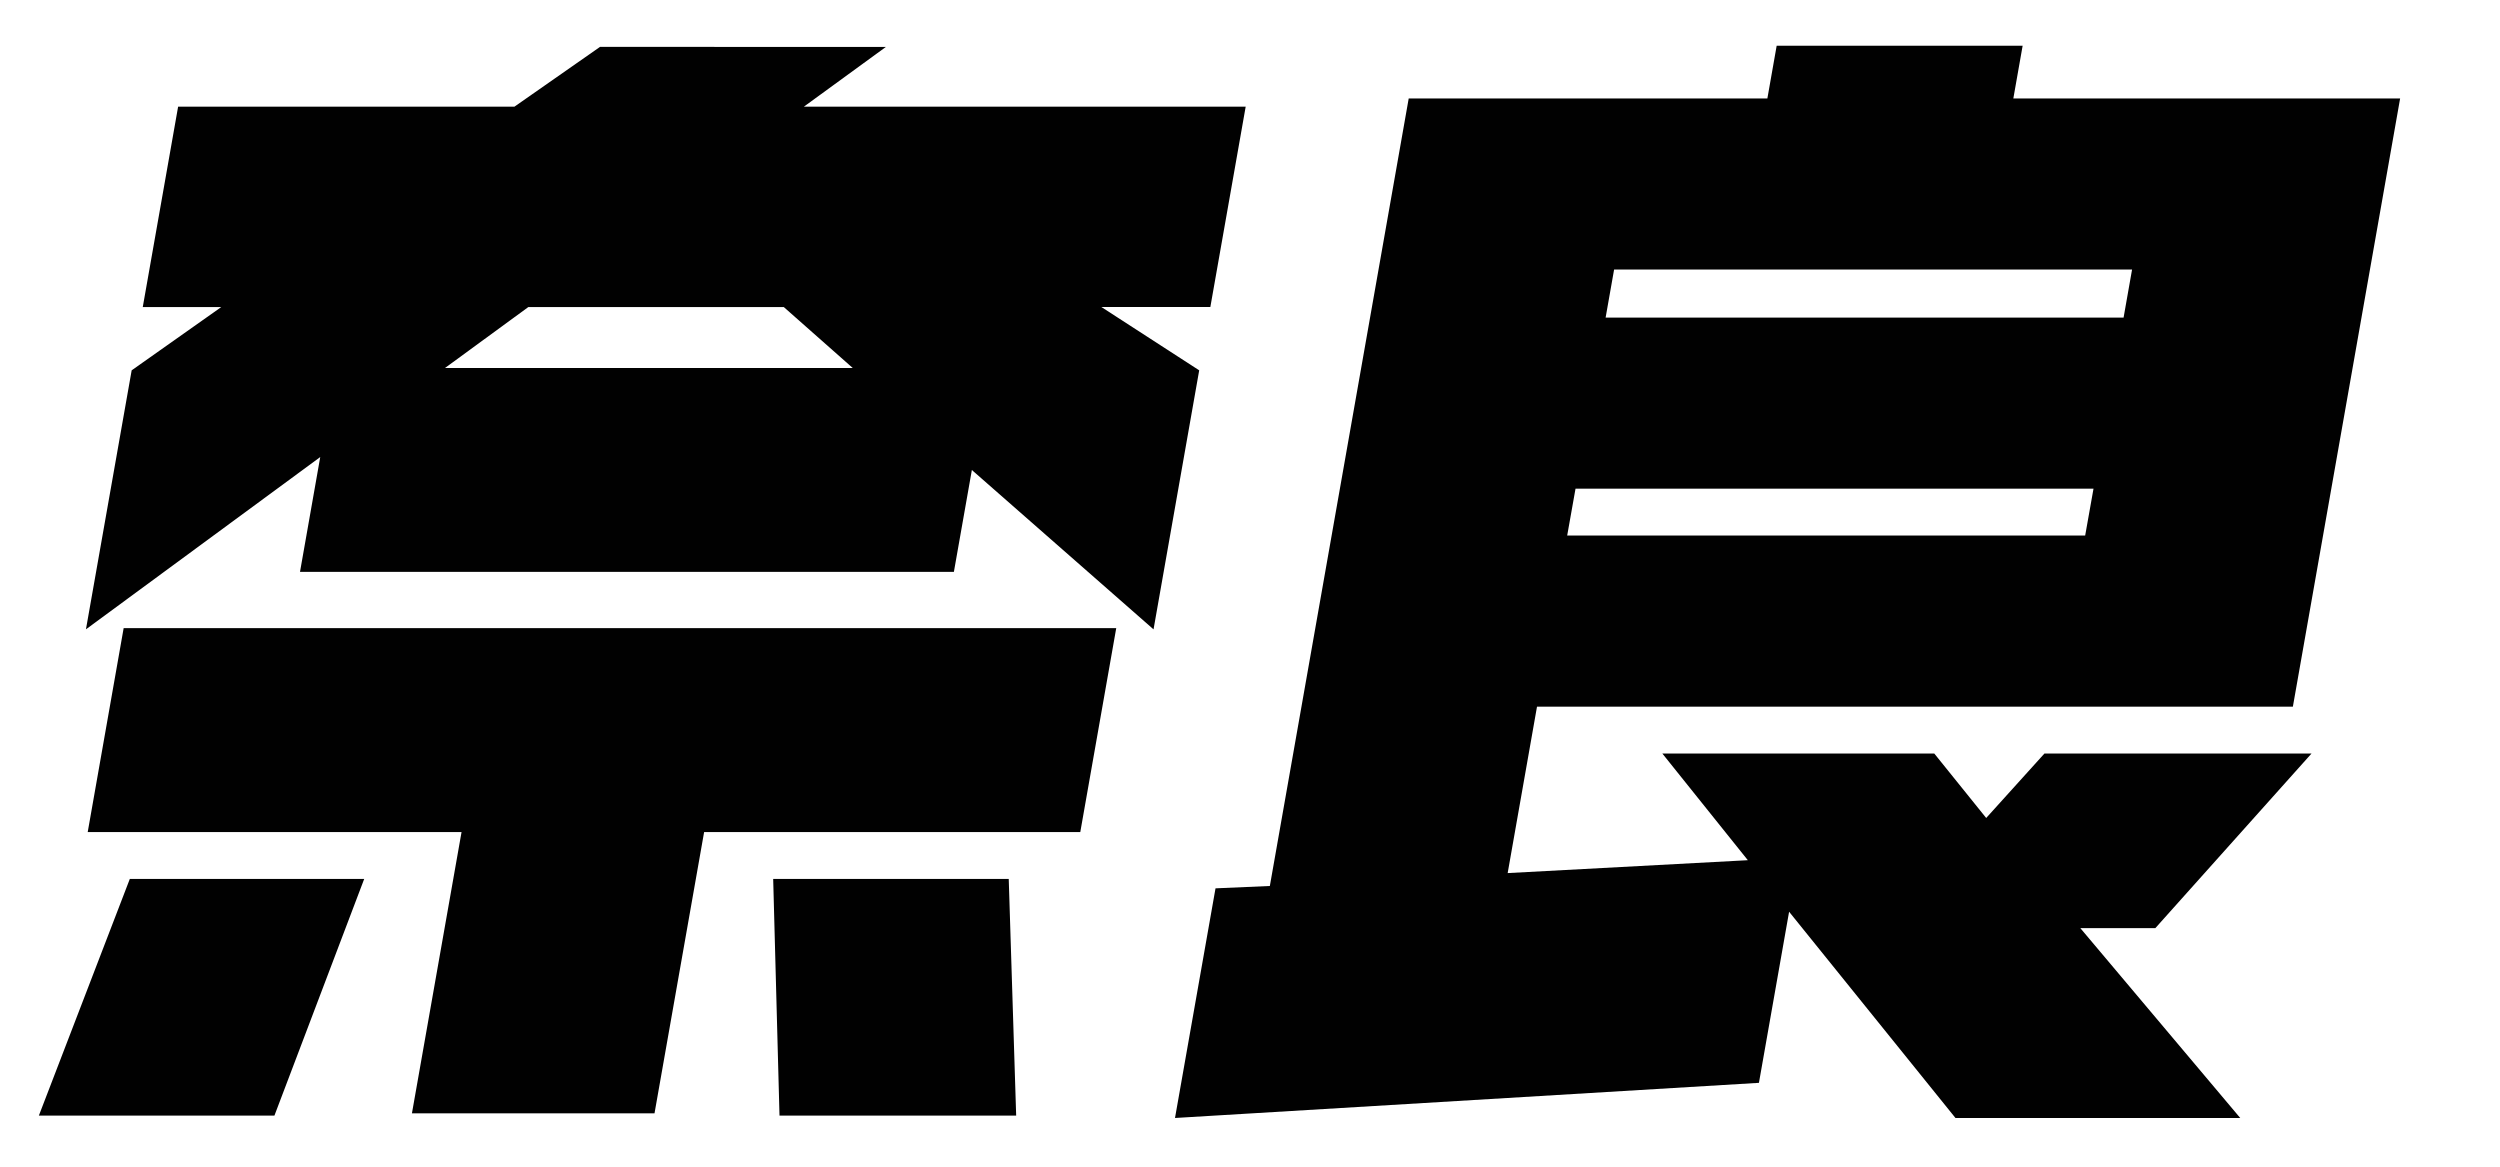 <svg xmlns="http://www.w3.org/2000/svg" width="150" height="70" viewBox="0 0 150 70">
<defs>
    <style>
      .cls-1 {
        fill: #010101;
        fill-rule: evenodd;
      }
    </style>
  </defs>
  <path id="奈良_" data-name="奈良 " class="cls-1" d="M71.952,22.22l-5.87-3.8h6.539L74.741,6.4H48.233l4.922-3.586H36L30.866,6.4H10.687L8.566,18.423h4.711L7.9,22.22,5.157,37.759,19.214,27.423,18,34.314H57.233L58.312,28.2l10.9,9.562ZM60.524,52.736H46.391l0.379,14.2h14.2Zm6.45-15.047H7.419L5.263,49.923h22.43L24.716,66.8H39.271l2.976-16.875h22.57ZM7.789,52.736l-5.457,14.2H16.465l5.387-14.2H7.789ZM26.7,22.079l5-3.656H47.027l4.137,3.656H26.7Zm95.966,23.133-3.494,3.867-3.115-3.867H99.741l5.129,6.4-14.41.773,1.76-9.984h45.352l6.435-36.492H120.8l0.558-3.164H106.6l-0.558,3.164H84.522l-8.331,47.25-3.26.141L70.5,67.079l35.036-2.109,1.81-10.266,9.982,12.375h17.086l-9.594-11.391h4.5l9.372-10.477H122.662ZM96.337,19.056l0.509-2.883h31.078l-0.509,2.883H96.337ZM94.031,32.134l0.5-2.812h31.079l-0.5,2.812H94.031Z"/>
</svg>
